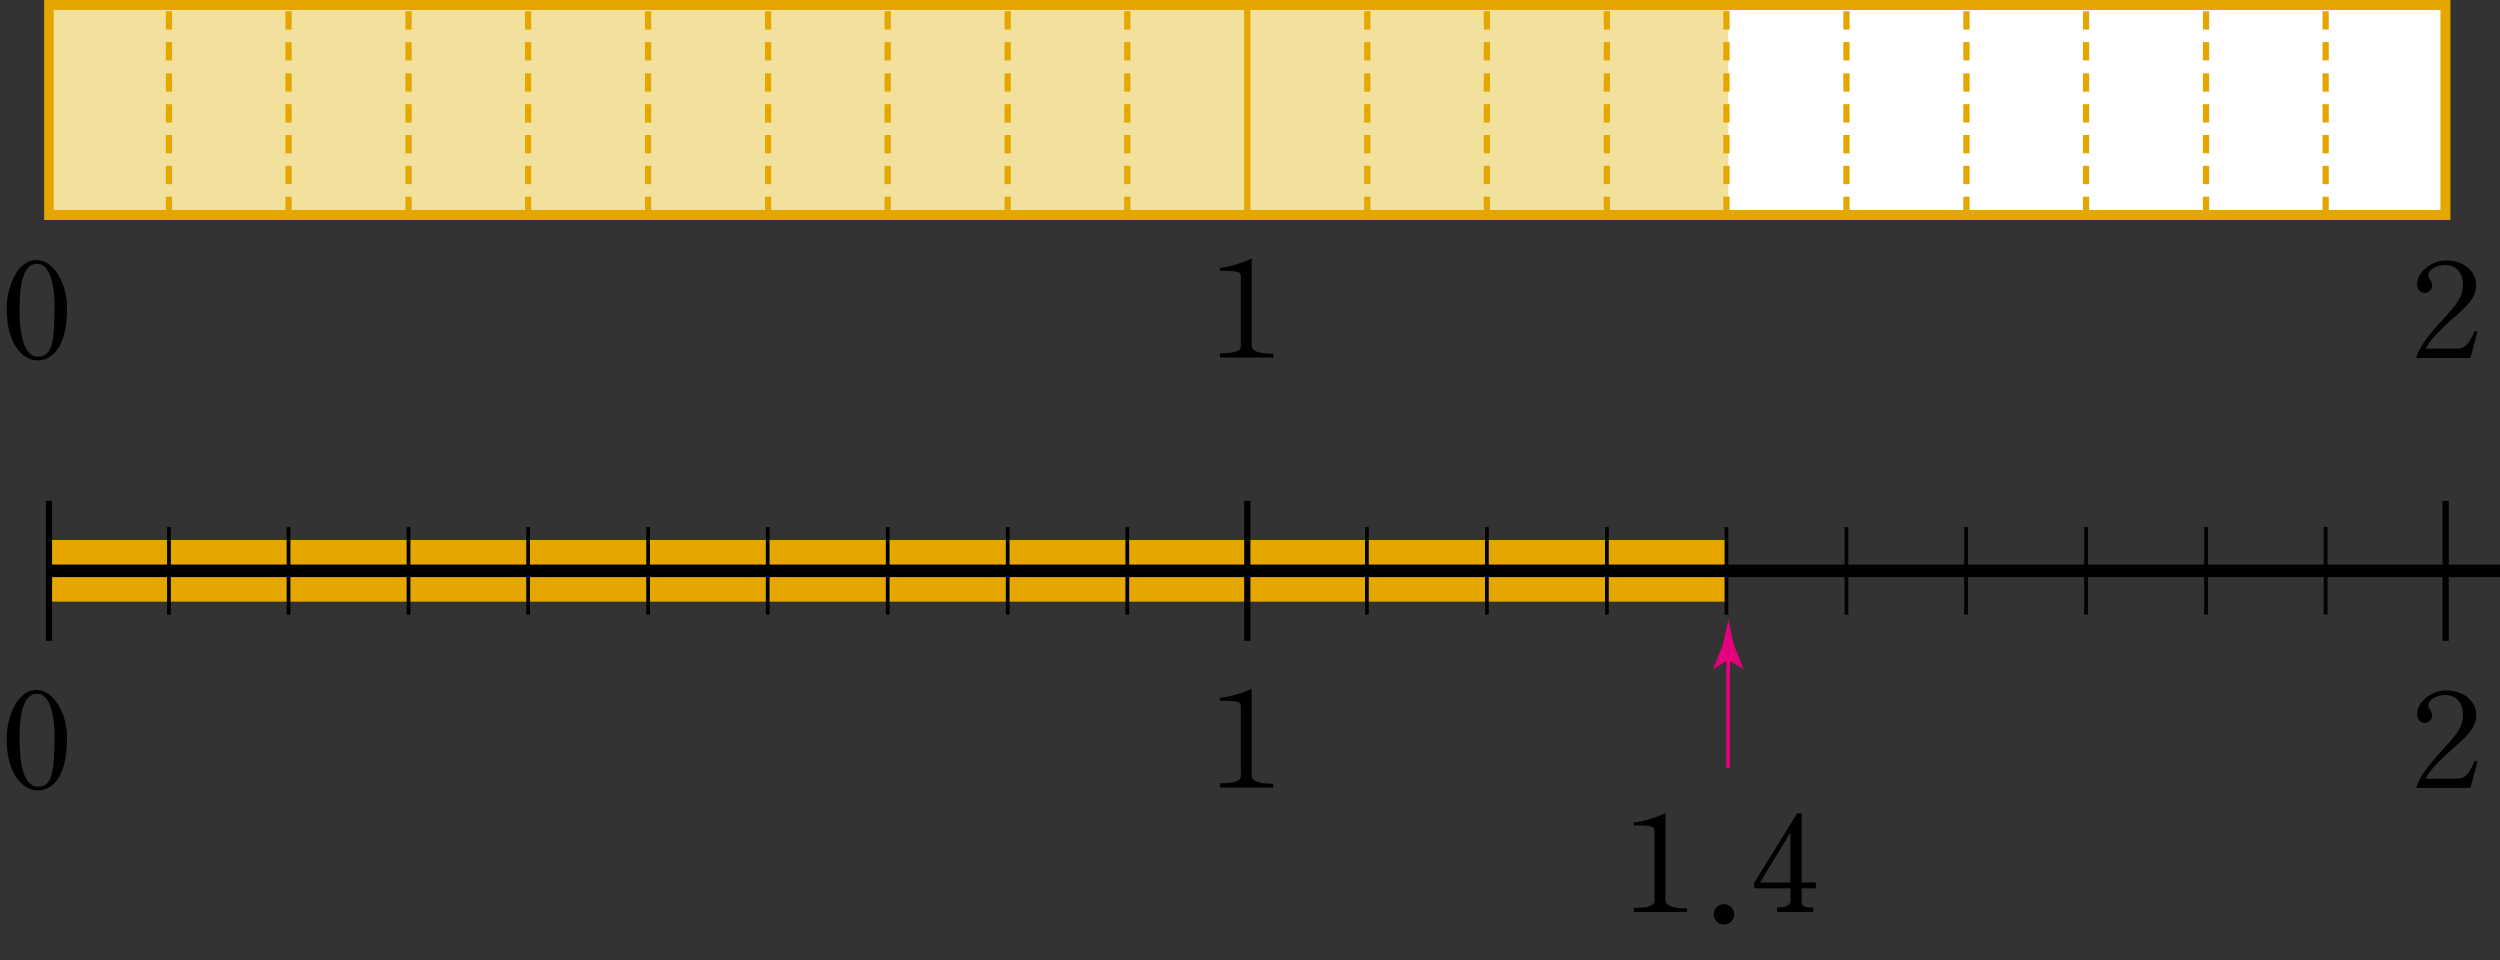 <?xml version="1.0" encoding="utf-8"?>
<!-- Generator: Adobe Illustrator 23.0.0, SVG Export Plug-In . SVG Version: 6.00 Build 0)  -->
<svg version="1.1" id="레이어_1" xmlns="http://www.w3.org/2000/svg" xmlns:xlink="http://www.w3.org/1999/xlink" x="0px"
	 y="0px" width="600px" height="230.5px" viewBox="0 0 600 230.5" style="enable-background:new 0 0 600 230.5;"
	 xml:space="preserve">
<rect x="0" y="0" width="600" height="230.5" fill="#333333" stroke="none"/>
<g>
	<g>
		<g>
			<g>
				<defs>
					<polyline id="SVGID_1_" points="0,230.5 600,230.5 600,0 0,0 0,230.5 					"/>
				</defs>
				<clipPath id="SVGID_2_">
					<use xlink:href="#SVGID_1_"  style="overflow:visible;"/>
				</clipPath>
				<polyline style="clip-path:url(#SVGID_2_);fill:#E6A600;" points="11.7,129.6 414.7,129.6 414.7,144.4 11.7,144.4 				"/>
			</g>
			<rect x="11.7" y="1.2" style="fill:#FFFFFF;" width="575.2" height="50.4"/>
			<rect x="11.7" y="1.2" style="fill:#F2E19D;" width="403.1" height="50.4"/>
			<g>
				<defs>
					<polyline id="SVGID_3_" points="0,230.5 600,230.5 600,0 0,0 0,230.5 					"/>
				</defs>
				<clipPath id="SVGID_4_">
					<use xlink:href="#SVGID_3_"  style="overflow:visible;"/>
				</clipPath>
				<polyline style="clip-path:url(#SVGID_4_);" points="11.7,135.5 600,135.5 600,138.5 11.7,138.5 				"/>
			</g>
			<path d="M12.5,120.2v33.6H11v-33.6H12.5z M298.6,153.8v-33.6h1.5v33.6H298.6z M586.2,153.8v-33.6h1.5v33.6H586.2z"/>
			<path d="M41,126.5v21h-0.9v-21H41z M98.5,126.5v21h-0.9v-21H98.5z M213.5,126.5v21h-0.9v-21H213.5z M156,126.5v21h-0.9v-21H156z
				 M69.7,126.5v21h-0.9v-21H69.7z M127.2,126.5v21h-0.9v-21H127.2z M242.3,126.5v21h-0.9v-21H242.3z M271,126.5v21h-0.9v-21H271z
				 M328.5,126.5v21h-0.9v-21H328.5z M443.6,126.5v21h-0.9v-21H443.6z M386.1,126.5v21h-0.9v-21H386.1z M501.1,126.5v21h-0.9v-21
				H501.1z M357.3,126.5v21h-0.9v-21H357.3z M472.3,126.5v21h-0.9v-21H472.3z M558.6,126.5v21h-0.9v-21H558.6z M414.8,126.5v21h-0.9
				v-21H414.8z M529.9,126.5v21H529v-21H529.9z M184.7,126.5v21h-0.9v-21H184.7z"/>
			<g>
				<defs>
					<polyline id="SVGID_5_" points="0,230.5 600,230.5 600,0 0,0 0,230.5 					"/>
				</defs>
				<clipPath id="SVGID_6_">
					<use xlink:href="#SVGID_5_"  style="overflow:visible;"/>
				</clipPath>
				<path style="clip-path:url(#SVGID_6_);" d="M292.8,167.5v0.7c4.5,0,5,0.2,5,1.5v16.1c0,0.9,0.3,2.2-5,2.2v1h12.8v-0.9
					c-5.3,0-5.2-1.5-5.2-2.2v-20.6C300.5,165.3,296.6,167.1,292.8,167.5z M9.1,188.8c-3.7,0-4.4-6.3-4.4-11.5
					c0-5.4,0.7-10.8,4.2-10.8c3.1,0,4.2,5.2,4.2,10.4C13,184.8,12.7,188.8,9.1,188.8z M1.6,177.2c0,9.5,4.5,12.5,7.4,12.5
					c3,0,7.1-2.3,7.1-12.7c0-5.5-3.1-11.4-7.3-11.4C3.8,165.6,1.6,172.7,1.6,177.2z"/>
			</g>
			<path d="M594.6,182.8l-0.7-0.2c-1.7,4.3-3.1,4.3-4.9,4.3h-6.8c0.5-1.5,2.9-4.1,7.1-7.8c2.2-2,5-4.2,5-7.5c0-3.2-2.9-5.9-7.2-5.9
				c-3.5,0-7,2.8-7,5.6c0,1.2,0.6,2.2,1.9,2.2c0.6,0,1.7-0.6,1.7-1.7c0-1.5-0.9-1.4-0.9-2.5c0-1.7,2.6-2.5,3.9-2.5
				c2.8,0,4.4,1.8,4.4,4.8c0,3-1.8,5-4.3,7.7c-3,3.3-6.2,6.9-6.9,9.8h13L594.6,182.8z"/>
			<g>
				<defs>
					<polyline id="SVGID_7_" points="0,230.5 600,230.5 600,0 0,0 0,230.5 					"/>
				</defs>
				<clipPath id="SVGID_8_">
					<use xlink:href="#SVGID_7_"  style="overflow:visible;"/>
				</clipPath>
				<path style="clip-path:url(#SVGID_8_);" d="M292.8,64.3v0.7c4.5,0,5,0.2,5,1.5v16.1c0,0.9,0.3,2.2-5,2.2v1h12.8v-0.9
					c-5.3,0-5.2-1.5-5.2-2.2V62C300.5,62,296.6,63.9,292.8,64.3z M9.1,85.6c-3.7,0-4.4-6.3-4.4-11.5c0-5.4,0.7-10.8,4.2-10.8
					c3.1,0,4.2,5.2,4.2,10.4C13,81.6,12.7,85.6,9.1,85.6z M1.6,74c0,9.5,4.5,12.5,7.4,12.5c3,0,7.1-2.3,7.1-12.7
					c0-5.5-3.1-11.4-7.3-11.4C3.8,62.4,1.6,69.5,1.6,74z"/>
			</g>
			<path d="M594.6,79.6l-0.7-0.2c-1.7,4.3-3.1,4.3-4.9,4.3h-6.8c0.5-1.5,2.9-4.1,7.1-7.8c2.2-2,5-4.2,5-7.5c0-3.2-2.9-5.9-7.2-5.9
				c-3.5,0-7,2.8-7,5.6c0,1.2,0.6,2.2,1.9,2.2c0.6,0,1.7-0.6,1.7-1.7c0-1.5-0.9-1.4-0.9-2.5c0-1.7,2.6-2.5,3.9-2.5
				c2.8,0,4.4,1.8,4.4,4.8c0,3-1.8,5-4.3,7.7c-3,3.3-6.2,6.9-6.9,9.8h13L594.6,79.6z"/>
			<g>
				<defs>
					<polyline id="SVGID_9_" points="0,230.5 600,230.5 600,0 0,0 0,230.5 					"/>
				</defs>
				<clipPath id="SVGID_10_">
					<use xlink:href="#SVGID_9_"  style="overflow:visible;"/>
				</clipPath>
				<polygon style="clip-path:url(#SVGID_10_);fill:#E6A600;" points="11.7,51.6 11.7,50.4 585.7,50.4 585.7,2.4 12.9,2.4 
					12.9,51.6 11.7,51.6 11.7,50.4 11.7,51.6 10.6,51.6 10.6,0 588.1,0 588.1,52.8 10.6,52.8 10.6,51.6 				"/>
				<path style="clip-path:url(#SVGID_10_);fill:#E6A600;" d="M327.4,7.1V2.7h1.5v4.4H327.4z M327.4,14.5v-4.4h1.5v4.4H327.4z
					 M327.4,22v-4.4h1.5V22H327.4z M327.4,29.4v-4.4h1.5v4.4H327.4z M327.4,36.8v-4.4h1.5v4.4H327.4z M327.4,44.2v-4.4h1.5v4.4
					H327.4z M327.4,51.6v-4.4h1.5v4.4H327.4z M356.1,7.1V2.7h1.5v4.4H356.1z M356.1,14.5v-4.4h1.5v4.4H356.1z M356.1,22v-4.4h1.5V22
					H356.1z M356.1,29.4v-4.4h1.5v4.4H356.1z M356.1,36.8v-4.4h1.5v4.4H356.1z M356.1,44.2v-4.4h1.5v4.4H356.1z M356.1,51.6v-4.4
					h1.5v4.4H356.1z M384.9,7.1V2.7h1.5v4.4H384.9z M384.9,14.5v-4.4h1.5v4.4H384.9z M384.9,22v-4.4h1.5V22H384.9z M384.9,29.4v-4.4
					h1.5v4.4H384.9z M384.9,36.8v-4.4h1.5v4.4H384.9z M384.9,44.2v-4.4h1.5v4.4H384.9z M384.9,51.6v-4.4h1.5v4.4H384.9z M413.6,7.1
					V2.7h1.5v4.4H413.6z M413.6,14.5v-4.4h1.5v4.4H413.6z M413.6,22v-4.4h1.5V22H413.6z M413.6,29.4v-4.4h1.5v4.4H413.6z
					 M413.6,36.8v-4.4h1.5v4.4H413.6z M413.6,44.2v-4.4h1.5v4.4H413.6z M413.6,51.6v-4.4h1.5v4.4H413.6z M442.4,7.1V2.7h1.5v4.4
					H442.4z M442.4,14.5v-4.4h1.5v4.4H442.4z M442.4,22v-4.4h1.5V22H442.4z M442.4,29.4v-4.4h1.5v4.4H442.4z M442.4,36.8v-4.4h1.5
					v4.4H442.4z M442.4,44.2v-4.4h1.5v4.4H442.4z M442.4,51.6v-4.4h1.5v4.4H442.4z M471.2,7.1V2.7h1.5v4.4H471.2z M471.2,14.5v-4.4
					h1.5v4.4H471.2z M471.2,22v-4.4h1.5V22H471.2z M471.2,29.4v-4.4h1.5v4.4H471.2z M471.2,36.8v-4.4h1.5v4.4H471.2z M471.2,44.2
					v-4.4h1.5v4.4H471.2z M471.2,51.6v-4.4h1.5v4.4H471.2z M499.9,7.1V2.7h1.5v4.4H499.9z M499.9,14.5v-4.4h1.5v4.4H499.9z
					 M499.9,22v-4.4h1.5V22H499.9z M499.9,29.4v-4.4h1.5v4.4H499.9z M499.9,36.8v-4.4h1.5v4.4H499.9z M499.9,44.2v-4.4h1.5v4.4
					H499.9z M499.9,51.6v-4.4h1.5v4.4H499.9z M528.7,7.1V2.7h1.5v4.4H528.7z M528.7,14.5v-4.4h1.5v4.4H528.7z M528.7,22v-4.4h1.5V22
					H528.7z M528.7,29.4v-4.4h1.5v4.4H528.7z M528.7,36.8v-4.4h1.5v4.4H528.7z M528.7,44.2v-4.4h1.5v4.4H528.7z M528.7,51.6v-4.4
					h1.5v4.4H528.7z M557.4,7.1V2.7h1.5v4.4H557.4z M557.4,14.5v-4.4h1.5v4.4H557.4z M557.4,22v-4.4h1.5V22H557.4z M557.4,29.4v-4.4
					h1.5v4.4H557.4z M557.4,36.8v-4.4h1.5v4.4H557.4z M557.4,44.2v-4.4h1.5v4.4H557.4z M557.4,51.6v-4.4h1.5v4.4H557.4z M586.2,7.1
					V2.7h1.5v4.4H586.2z M586.2,14.5v-4.4h1.5v4.4H586.2z M586.2,22v-4.4h1.5V22H586.2z M586.2,29.4v-4.4h1.5v4.4H586.2z
					 M586.2,36.8v-4.4h1.5v4.4H586.2z M586.2,44.2v-4.4h1.5v4.4H586.2z M586.2,51.6v-4.4h1.5v4.4H586.2z"/>
				<polyline style="clip-path:url(#SVGID_10_);fill:#E6A600;" points="298.6,51.6 298.6,1.2 300.1,1.2 300.1,51.6 				"/>
				<path style="clip-path:url(#SVGID_10_);fill:#E6A600;" d="M12.5,45.7v4.4H11v-4.4H12.5z M12.5,38.2v4.4H11v-4.4H12.5z
					 M12.5,30.8v4.4H11v-4.4H12.5z M12.5,23.4v4.4H11v-4.4H12.5z M12.5,16v4.4H11V16H12.5z M12.5,8.6V13H11V8.6H12.5z M12.5,1.2v4.4
					H11V1.2H12.5z M39.8,7.1V2.7h1.5v4.4H39.8z M39.8,14.5v-4.4h1.5v4.4H39.8z M39.8,22v-4.4h1.5V22H39.8z M39.8,29.4v-4.4h1.5v4.4
					H39.8z M39.8,36.8v-4.4h1.5v4.4H39.8z M39.8,44.2v-4.4h1.5v4.4H39.8z M39.8,51.6v-4.4h1.5v4.4H39.8z M68.5,7.1V2.7H70v4.4H68.5z
					 M68.5,14.5v-4.4H70v4.4H68.5z M68.5,22v-4.4H70V22H68.5z M68.5,29.4v-4.4H70v4.4H68.5z M68.5,36.8v-4.4H70v4.4H68.5z
					 M68.5,44.2v-4.4H70v4.4H68.5z M68.5,51.6v-4.4H70v4.4H68.5z M97.3,7.1V2.7h1.5v4.4H97.3z M97.3,14.5v-4.4h1.5v4.4H97.3z
					 M97.3,22v-4.4h1.5V22H97.3z M97.3,29.4v-4.4h1.5v4.4H97.3z M97.3,36.8v-4.4h1.5v4.4H97.3z M97.3,44.2v-4.4h1.5v4.4H97.3z
					 M97.3,51.6v-4.4h1.5v4.4H97.3z M126,7.1V2.7h1.5v4.4H126z M126,14.5v-4.4h1.5v4.4H126z M126,22v-4.4h1.5V22H126z M126,29.4
					v-4.4h1.5v4.4H126z M126,36.8v-4.4h1.5v4.4H126z M126,44.2v-4.4h1.5v4.4H126z M126,51.6v-4.4h1.5v4.4H126z M154.8,7.1V2.7h1.5
					v4.4H154.8z M154.8,14.5v-4.4h1.5v4.4H154.8z M154.8,22v-4.4h1.5V22H154.8z M154.8,29.4v-4.4h1.5v4.4H154.8z M154.8,36.8v-4.4
					h1.5v4.4H154.8z M154.8,44.2v-4.4h1.5v4.4H154.8z M154.8,51.6v-4.4h1.5v4.4H154.8z M183.6,7.1V2.7h1.5v4.4H183.6z M183.6,14.5
					v-4.4h1.5v4.4H183.6z M183.6,22v-4.4h1.5V22H183.6z M183.6,29.4v-4.4h1.5v4.4H183.6z M183.6,36.8v-4.4h1.5v4.4H183.6z
					 M183.6,44.2v-4.4h1.5v4.4H183.6z M183.6,51.6v-4.4h1.5v4.4H183.6z M212.3,7.1V2.7h1.5v4.4H212.3z M212.3,14.5v-4.4h1.5v4.4
					H212.3z M212.3,22v-4.4h1.5V22H212.3z M212.3,29.4v-4.4h1.5v4.4H212.3z M212.3,36.8v-4.4h1.5v4.4H212.3z M212.3,44.2v-4.4h1.5
					v4.4H212.3z M212.3,51.6v-4.4h1.5v4.4H212.3z M241.1,7.1V2.7h1.5v4.4H241.1z M241.1,14.5v-4.4h1.5v4.4H241.1z M241.1,22v-4.4
					h1.5V22H241.1z M241.1,29.4v-4.4h1.5v4.4H241.1z M241.1,36.8v-4.4h1.5v4.4H241.1z M241.1,44.2v-4.4h1.5v4.4H241.1z M241.1,51.6
					v-4.4h1.5v4.4H241.1z M269.8,7.1V2.7h1.5v4.4H269.8z M269.8,14.5v-4.4h1.5v4.4H269.8z M269.8,22v-4.4h1.5V22H269.8z M269.8,29.4
					v-4.4h1.5v4.4H269.8z M269.8,36.8v-4.4h1.5v4.4H269.8z M269.8,44.2v-4.4h1.5v4.4H269.8z M269.8,51.6v-4.4h1.5v4.4H269.8z"/>
				<path style="clip-path:url(#SVGID_10_);" d="M413.7,221.9c1.4,0,2.5-1.1,2.5-2.4c0-1.4-1.1-2.5-2.5-2.5c-1.4,0-2.4,1.1-2.4,2.5
					C411.3,220.8,412.4,221.9,413.7,221.9z M392.1,197.4v0.7c4.5,0,5,0.2,5,1.5v16.1c0,0.9,0.3,2.2-5,2.2v1h12.8V218
					c-5.3,0-5.2-1.5-5.2-2.2v-20.6C399.8,195.1,395.9,197,392.1,197.4z"/>
				<path style="clip-path:url(#SVGID_10_);" d="M429.7,211.8h-7.3l7.3-12V211.8z M421,213.2h8.7v3c0,1.1-1.2,1.6-3.2,1.6v1.1h8.7
					v-1.1c-1.4,0-2.8-0.1-2.8-1.2v-3.4h3.4v-1.4h-3.4v-16.6h-1.1L421,211.9V213.2z"/>
			</g>
			<polyline style="fill:#E4007F;" points="415.2,157.4 415.2,184.3 414.3,184.3 414.3,157.4 			"/>
			<g>
				<defs>
					<polyline id="SVGID_11_" points="0,230.5 600,230.5 600,0 0,0 0,230.5 					"/>
				</defs>
				<clipPath id="SVGID_12_">
					<use xlink:href="#SVGID_11_"  style="overflow:visible;"/>
				</clipPath>
				<path style="clip-path:url(#SVGID_12_);fill:#E4007F;" d="M414.8,158.4l-3.5,2.1l-0.1-0.1l2.3-5.7c0.4-2,0.9-4,1.3-6
					c0.4,2,0.9,4,1.3,6l2.3,5.7l-0.1,0.1L414.8,158.4z"/>
			</g>
		</g>
	</g>
</g>
<g>
</g>
<g>
</g>
<g>
</g>
<g>
</g>
<g>
</g>
</svg>
